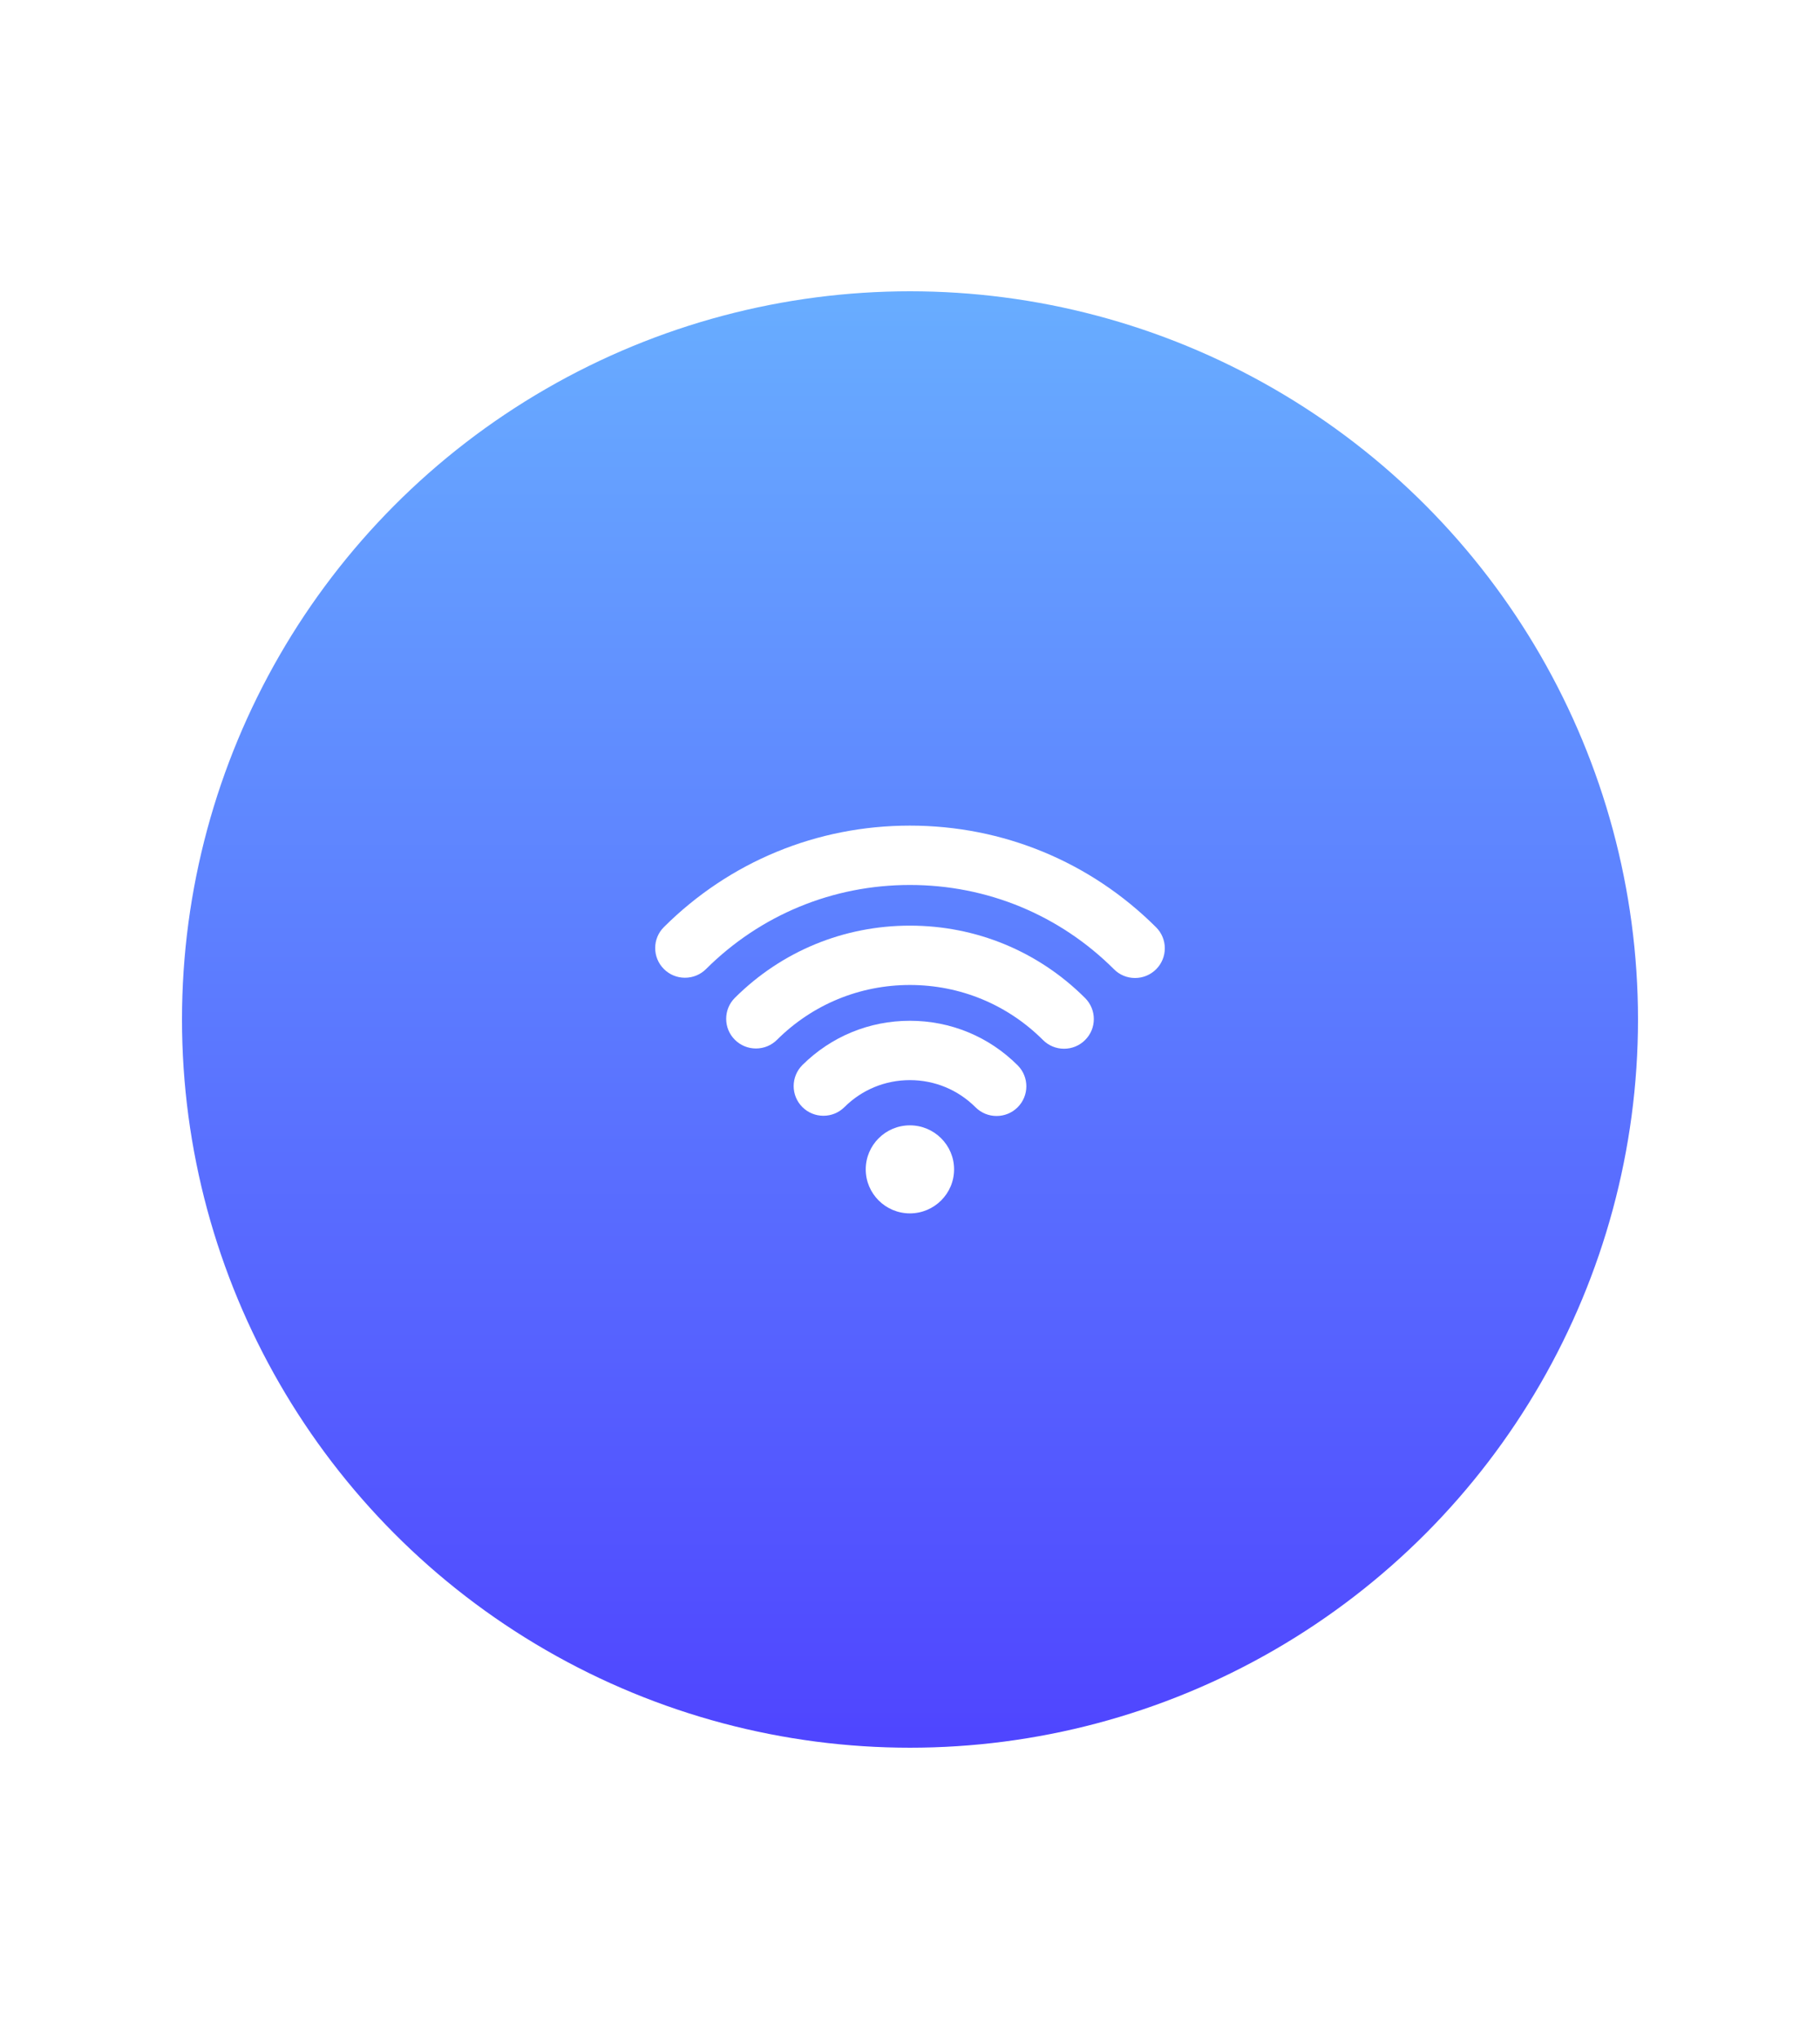 <svg width="50" height="56" viewBox="0 0 50 56" fill="none" xmlns="http://www.w3.org/2000/svg">
<g filter="url(#filter0_dd_2346_495)">
<circle cx="25" cy="28" r="20" fill="url(#paint0_linear_2346_495)"/>
</g>
<g clip-path="url(#clip0_2346_495)">
<path d="M24.997 30.907C24.328 30.907 23.784 31.449 23.784 32.116C23.784 32.783 24.328 33.325 24.997 33.325C25.666 33.325 26.211 32.783 26.211 32.116C26.211 31.449 25.666 30.907 24.997 30.907Z" fill="white"/>
<path d="M27.958 29.259C27.168 28.47 26.116 28.035 24.997 28.035C23.882 28.035 22.834 28.467 22.044 29.251C21.725 29.569 21.724 30.086 22.042 30.404C22.197 30.559 22.403 30.644 22.622 30.644C22.84 30.644 23.045 30.559 23.199 30.406C23.68 29.928 24.318 29.665 24.997 29.665C25.678 29.665 26.318 29.93 26.799 30.41C26.954 30.565 27.16 30.65 27.378 30.65C27.597 30.65 27.802 30.565 27.956 30.412C28.276 30.094 28.276 29.577 27.958 29.259Z" fill="white"/>
<path d="M31.761 25.468C29.955 23.667 27.552 22.675 24.997 22.675C22.445 22.675 20.045 23.664 18.239 25.462C17.92 25.779 17.92 26.296 18.239 26.614C18.393 26.768 18.599 26.853 18.817 26.853C19.036 26.853 19.241 26.769 19.396 26.615C20.892 25.125 22.882 24.305 24.997 24.305C27.116 24.305 29.107 25.127 30.604 26.62C30.758 26.775 30.964 26.86 31.182 26.86C31.401 26.86 31.606 26.775 31.761 26.621C32.08 26.303 32.08 25.786 31.761 25.468Z" fill="white"/>
<path d="M29.811 27.411C28.525 26.128 26.816 25.422 24.997 25.422C23.181 25.422 21.474 26.126 20.19 27.404C20.035 27.558 19.95 27.763 19.95 27.981C19.95 28.198 20.034 28.403 20.189 28.557C20.343 28.711 20.549 28.796 20.768 28.796C20.986 28.796 21.191 28.712 21.346 28.558C22.322 27.587 23.618 27.052 24.997 27.052C26.378 27.052 27.677 27.589 28.653 28.563C28.808 28.718 29.014 28.803 29.232 28.803C29.451 28.803 29.656 28.718 29.81 28.564C29.965 28.41 30.05 28.206 30.05 27.988C30.05 27.77 29.965 27.566 29.811 27.411Z" fill="white"/>
</g>
<defs>
<filter id="filter0_dd_2346_495" x="0" y="0" width="50" height="56" filterUnits="userSpaceOnUse" color-interpolation-filters="sRGB">
<feFlood flood-opacity="0" result="BackgroundImageFix"/>
<feColorMatrix in="SourceAlpha" type="matrix" values="0 0 0 0 0 0 0 0 0 0 0 0 0 0 0 0 0 0 127 0" result="hardAlpha"/>
<feOffset dy="3"/>
<feGaussianBlur stdDeviation="2.5"/>
<feColorMatrix type="matrix" values="0 0 0 0 0.186 0 0 0 0 0.097 0 0 0 0 0.296 0 0 0 0.1 0"/>
<feBlend mode="normal" in2="BackgroundImageFix" result="effect1_dropShadow_2346_495"/>
<feColorMatrix in="SourceAlpha" type="matrix" values="0 0 0 0 0 0 0 0 0 0 0 0 0 0 0 0 0 0 127 0" result="hardAlpha"/>
<feOffset dy="-3"/>
<feGaussianBlur stdDeviation="2.5"/>
<feColorMatrix type="matrix" values="0 0 0 0 0.234 0 0 0 0 0.556 0 0 0 0 0.863 0 0 0 0.17 0"/>
<feBlend mode="normal" in2="effect1_dropShadow_2346_495" result="effect2_dropShadow_2346_495"/>
<feBlend mode="normal" in="SourceGraphic" in2="effect2_dropShadow_2346_495" result="shape"/>
</filter>
<linearGradient id="paint0_linear_2346_495" x1="25" y1="8" x2="25" y2="48" gradientUnits="userSpaceOnUse">
<stop stop-color="#68ADFF"/>
<stop offset="1" stop-color="#4F45FF"/>
</linearGradient>
<clipPath id="clip0_2346_495">
<rect width="14" height="14" fill="white" transform="translate(18 21)"/>
</clipPath>
</defs>
</svg>
